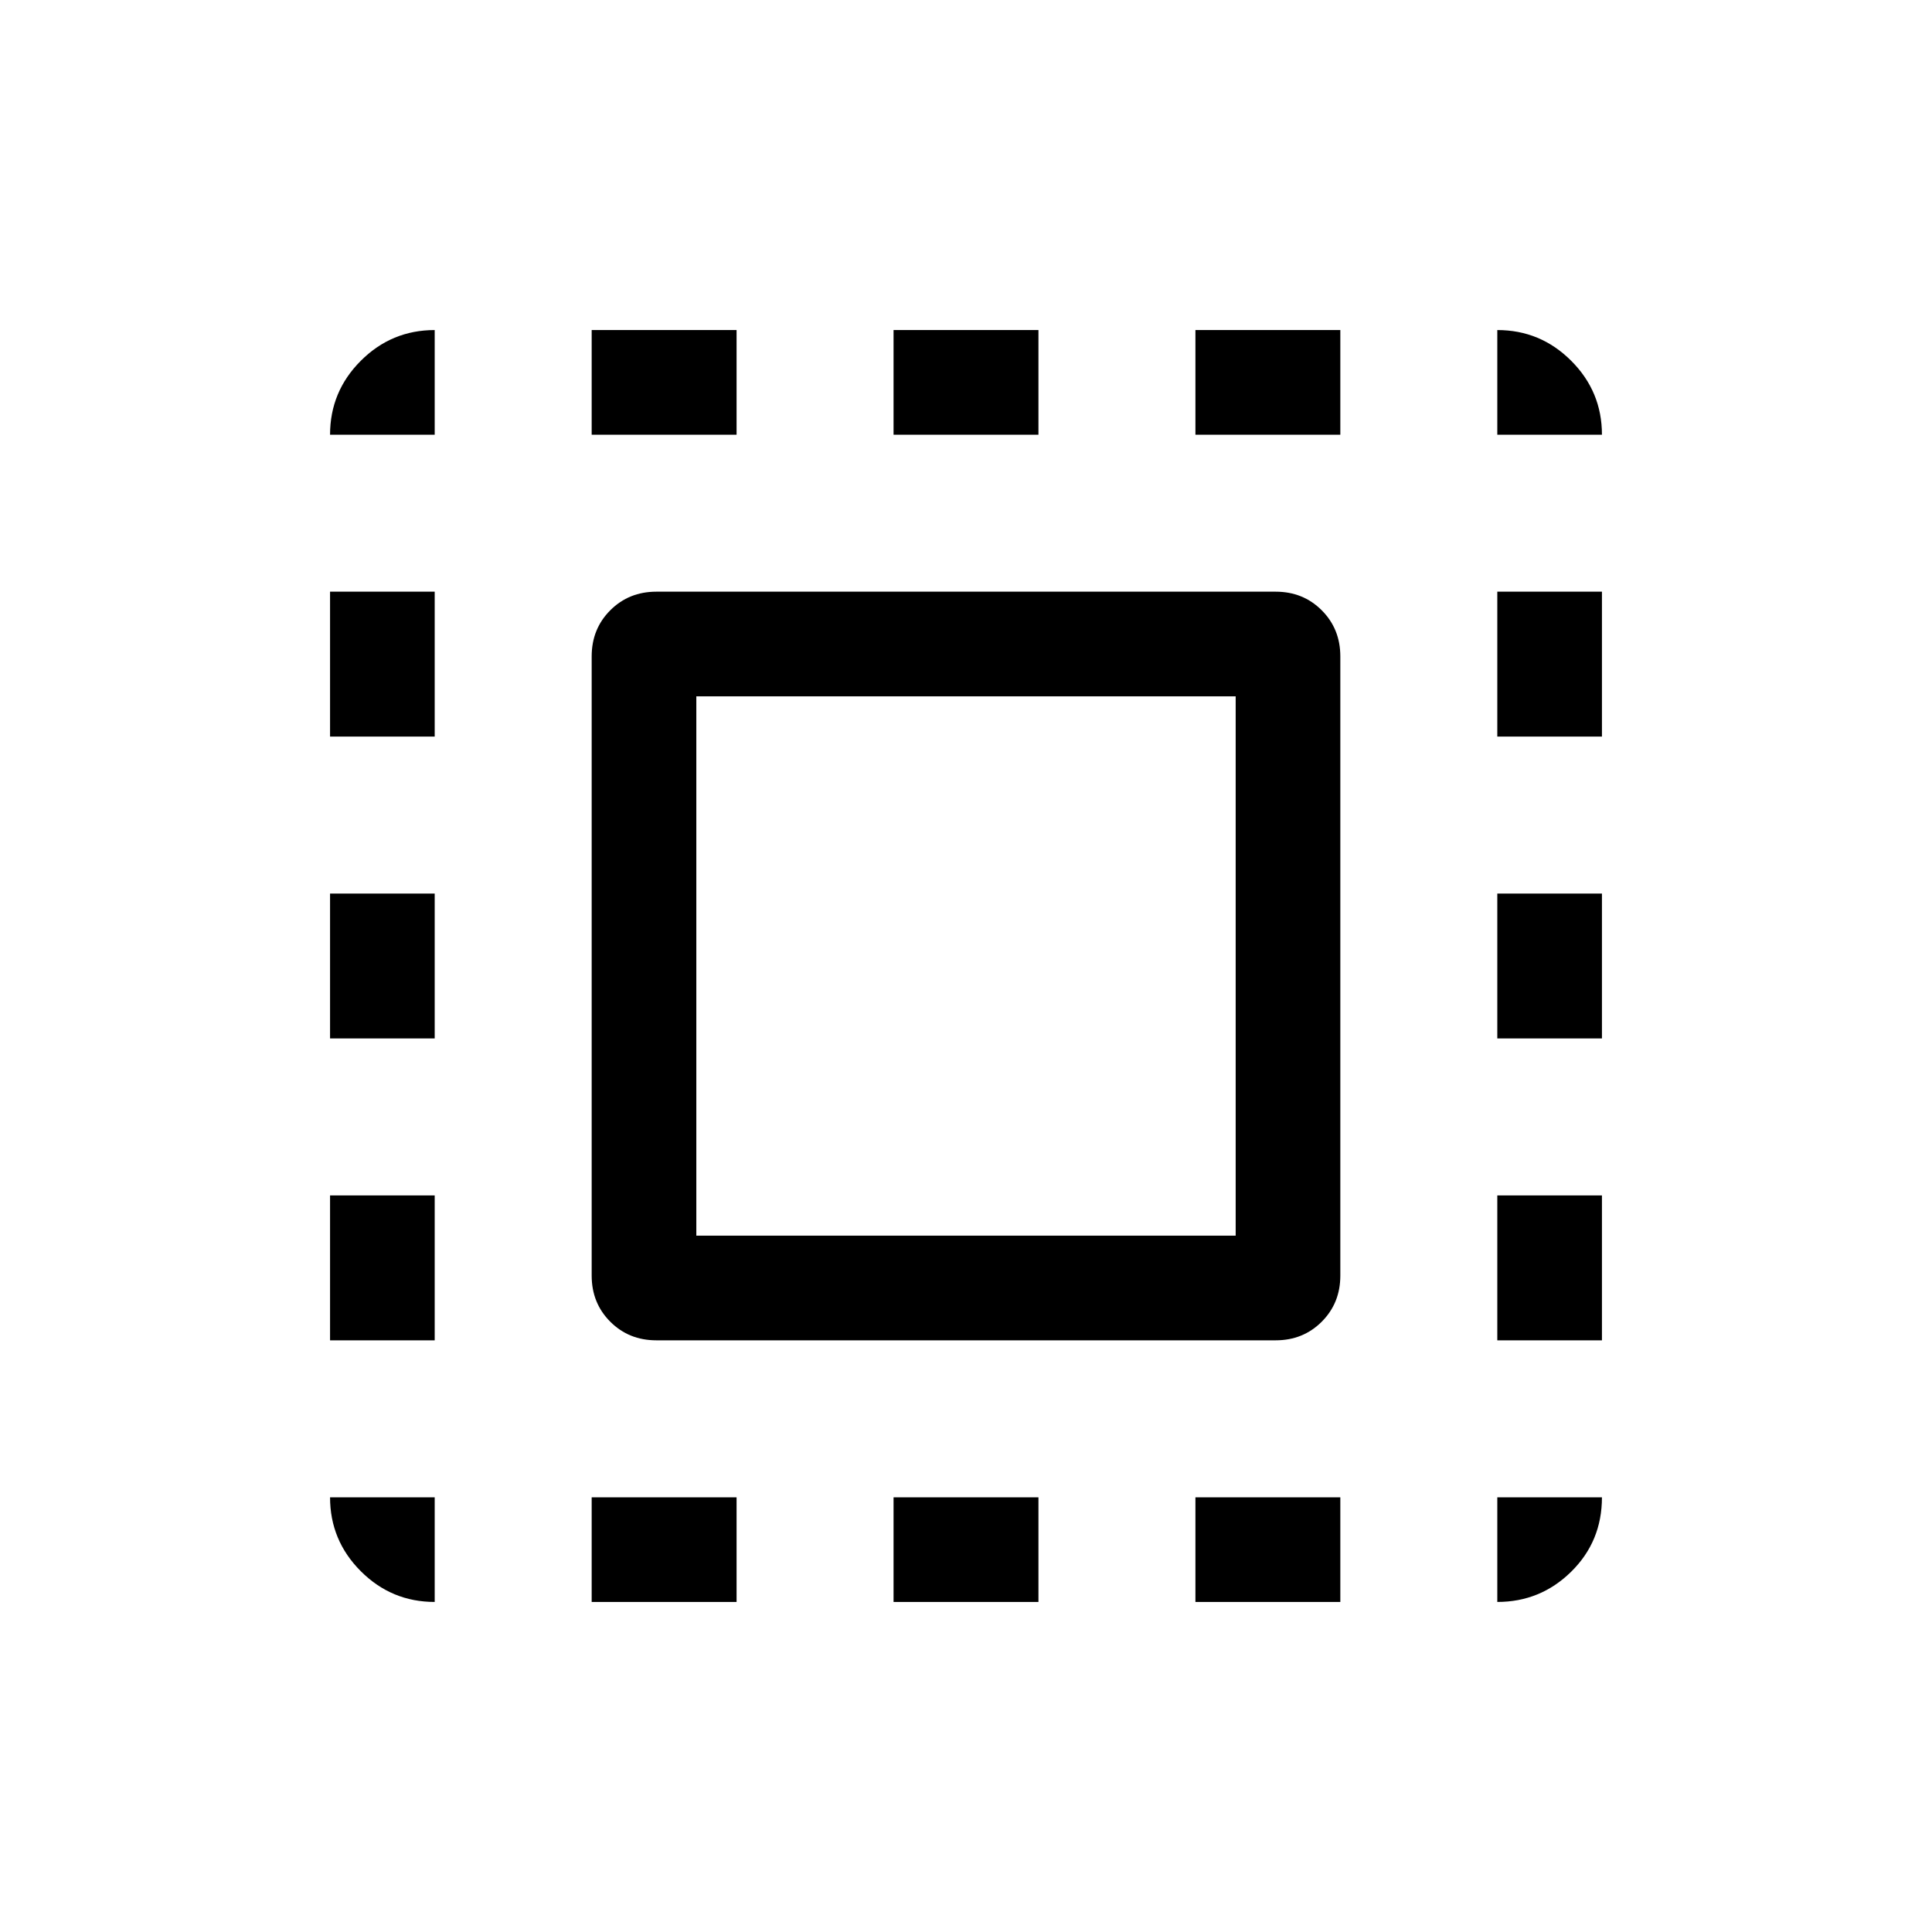 <svg xmlns="http://www.w3.org/2000/svg" height="20" viewBox="0 -960 960 960" width="20"><path d="M216-164.001q-21.449 0-36.724-15.275-15.275-15.275-15.275-36.724H216v51.999ZM164.001-744q0-21.449 15.275-36.724 15.275-15.275 36.724-15.275V-744h-51.999ZM294-164.001V-216h72v51.999h-72ZM294-744v-51.999h72V-744h-72Zm150 579.999V-216h72v51.999h-72ZM444-744v-51.999h72V-744h-72Zm150 579.999V-216h72v51.999h-72ZM594-744v-51.999h72V-744h-72Zm150 579.999V-216h51.999q0 21.922-15.275 36.961-15.275 15.038-36.724 15.038ZM744-744v-51.999q21.449 0 36.724 15.275 15.275 15.275 15.275 36.724H744ZM326.154-294q-13.666 0-22.91-9.244T294-326.154v-307.692q0-13.666 9.244-22.91t22.91-9.244h307.692q13.666 0 22.91 9.244t9.244 22.91v307.692q0 13.666-9.244 22.91T633.846-294H326.154Zm19.845-51.999h268.002v-268.002H345.999v268.002ZM164.001-294v-72H216v72h-51.999Zm0-150v-72H216v72h-51.999Zm0-150v-72H216v72h-51.999ZM744-294v-72h51.999v72H744Zm0-150v-72h51.999v72H744Zm0-150v-72h51.999v72H744Z"/></svg>